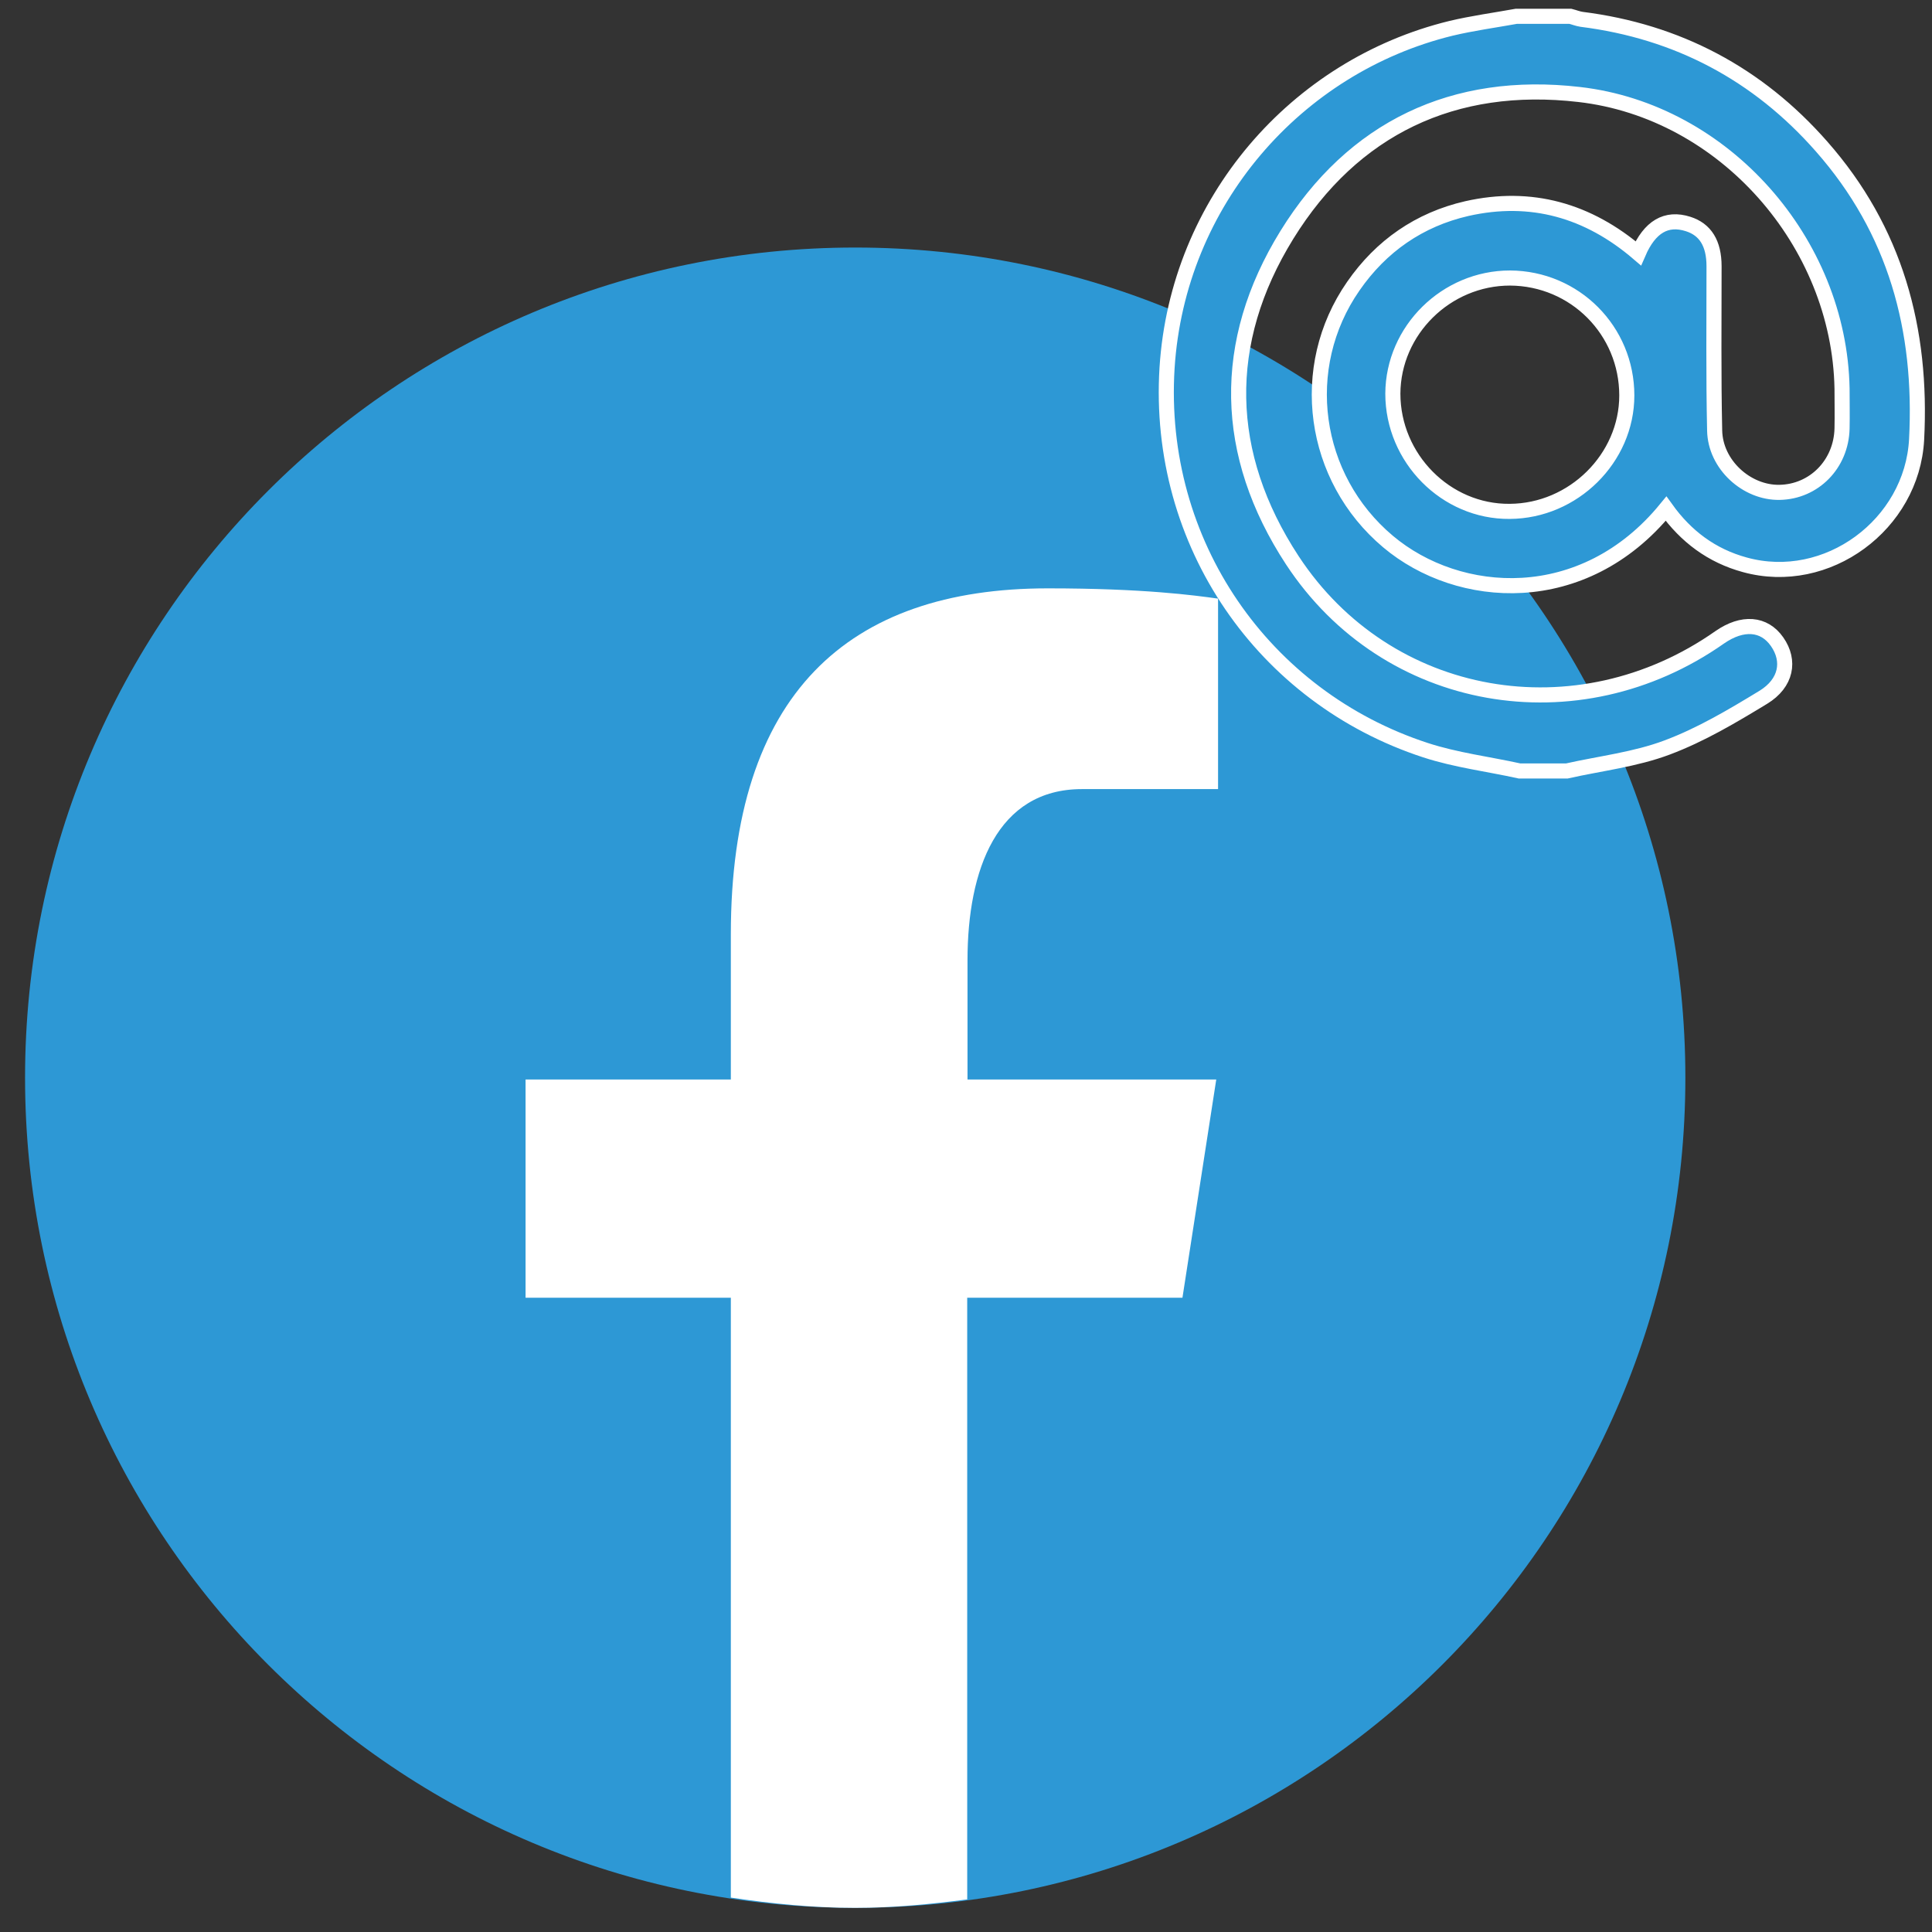 <?xml version="1.0" encoding="UTF-8"?><svg id="Layer_1" xmlns="http://www.w3.org/2000/svg" viewBox="0 0 64 64"><rect x="0" y="0" width="64" height="64" fill="#333333" stroke="none"/><defs><style>.cls-1{fill:#fff;}.cls-2,.cls-3{fill:#2d98d5;}.cls-3{stroke:#fff;stroke-miterlimit:10;stroke-width:.5px;}</style></defs><g><path class="cls-2" d="M28.33,8.2C13.14,8.2,.83,20.51,.83,35.7s12.31,27.5,27.5,27.5,27.5-12.31,27.5-27.5S43.52,8.2,28.33,8.2Z"/><path class="cls-1" d="M32.05,42.99h7.12l1.12-7.23h-8.24v-3.95c0-3,.98-5.67,3.79-5.67h4.51v-6.31c-.79-.11-2.47-.34-5.64-.34-6.62,0-10.5,3.5-10.5,11.46v4.81h-6.8v7.23h6.8v19.87c1.35,.2,2.71,.34,4.11,.34,1.27,0,2.5-.12,3.72-.28v-19.93Z"/></g><path class="cls-3" d="M50.24,.54c.59,0,1.19,0,1.78,0,.12,.03,.24,.08,.37,.1,3.18,.4,5.84,1.81,7.95,4.21,2.45,2.78,3.34,6.06,3.15,9.71-.15,2.82-2.97,4.9-5.69,4.15-1.1-.3-1.95-.94-2.61-1.86-2.74,3.35-6.87,3.06-9.21,1.09-2.51-2.11-3.02-5.77-1.15-8.46,.92-1.33,2.19-2.21,3.76-2.57,2.13-.48,4.02,.06,5.68,1.48,.38-.88,.93-1.2,1.65-.97,.57,.18,.86,.64,.86,1.4,0,1.81-.02,3.63,.02,5.44,.02,1.13,1.06,2.07,2.15,2.05,1.14-.02,2.04-.93,2.07-2.11,.01-.44,0-.89,0-1.33-.09-4.84-3.9-9.19-8.71-9.74-4.15-.48-7.49,1.11-9.68,4.65-2.2,3.56-2.12,7.27,.18,10.78,3.14,4.78,9.45,5.86,14.16,2.55,.75-.52,1.47-.47,1.9,.15,.44,.63,.31,1.37-.46,1.84-1.02,.62-2.06,1.24-3.18,1.66-1.06,.4-2.22,.53-3.33,.78h-1.56c-1.04-.23-2.11-.36-3.12-.69-5.36-1.75-8.92-6.85-8.56-12.66,.35-5.52,4.29-10,9.4-11.25,.71-.17,1.45-.27,2.17-.4Zm-.22,8.67c-2.11,0-3.87,1.73-3.88,3.83,0,2.14,1.76,3.92,3.87,3.9,2.11-.01,3.88-1.76,3.88-3.84,0-2.15-1.72-3.88-3.87-3.89Z"/></svg>